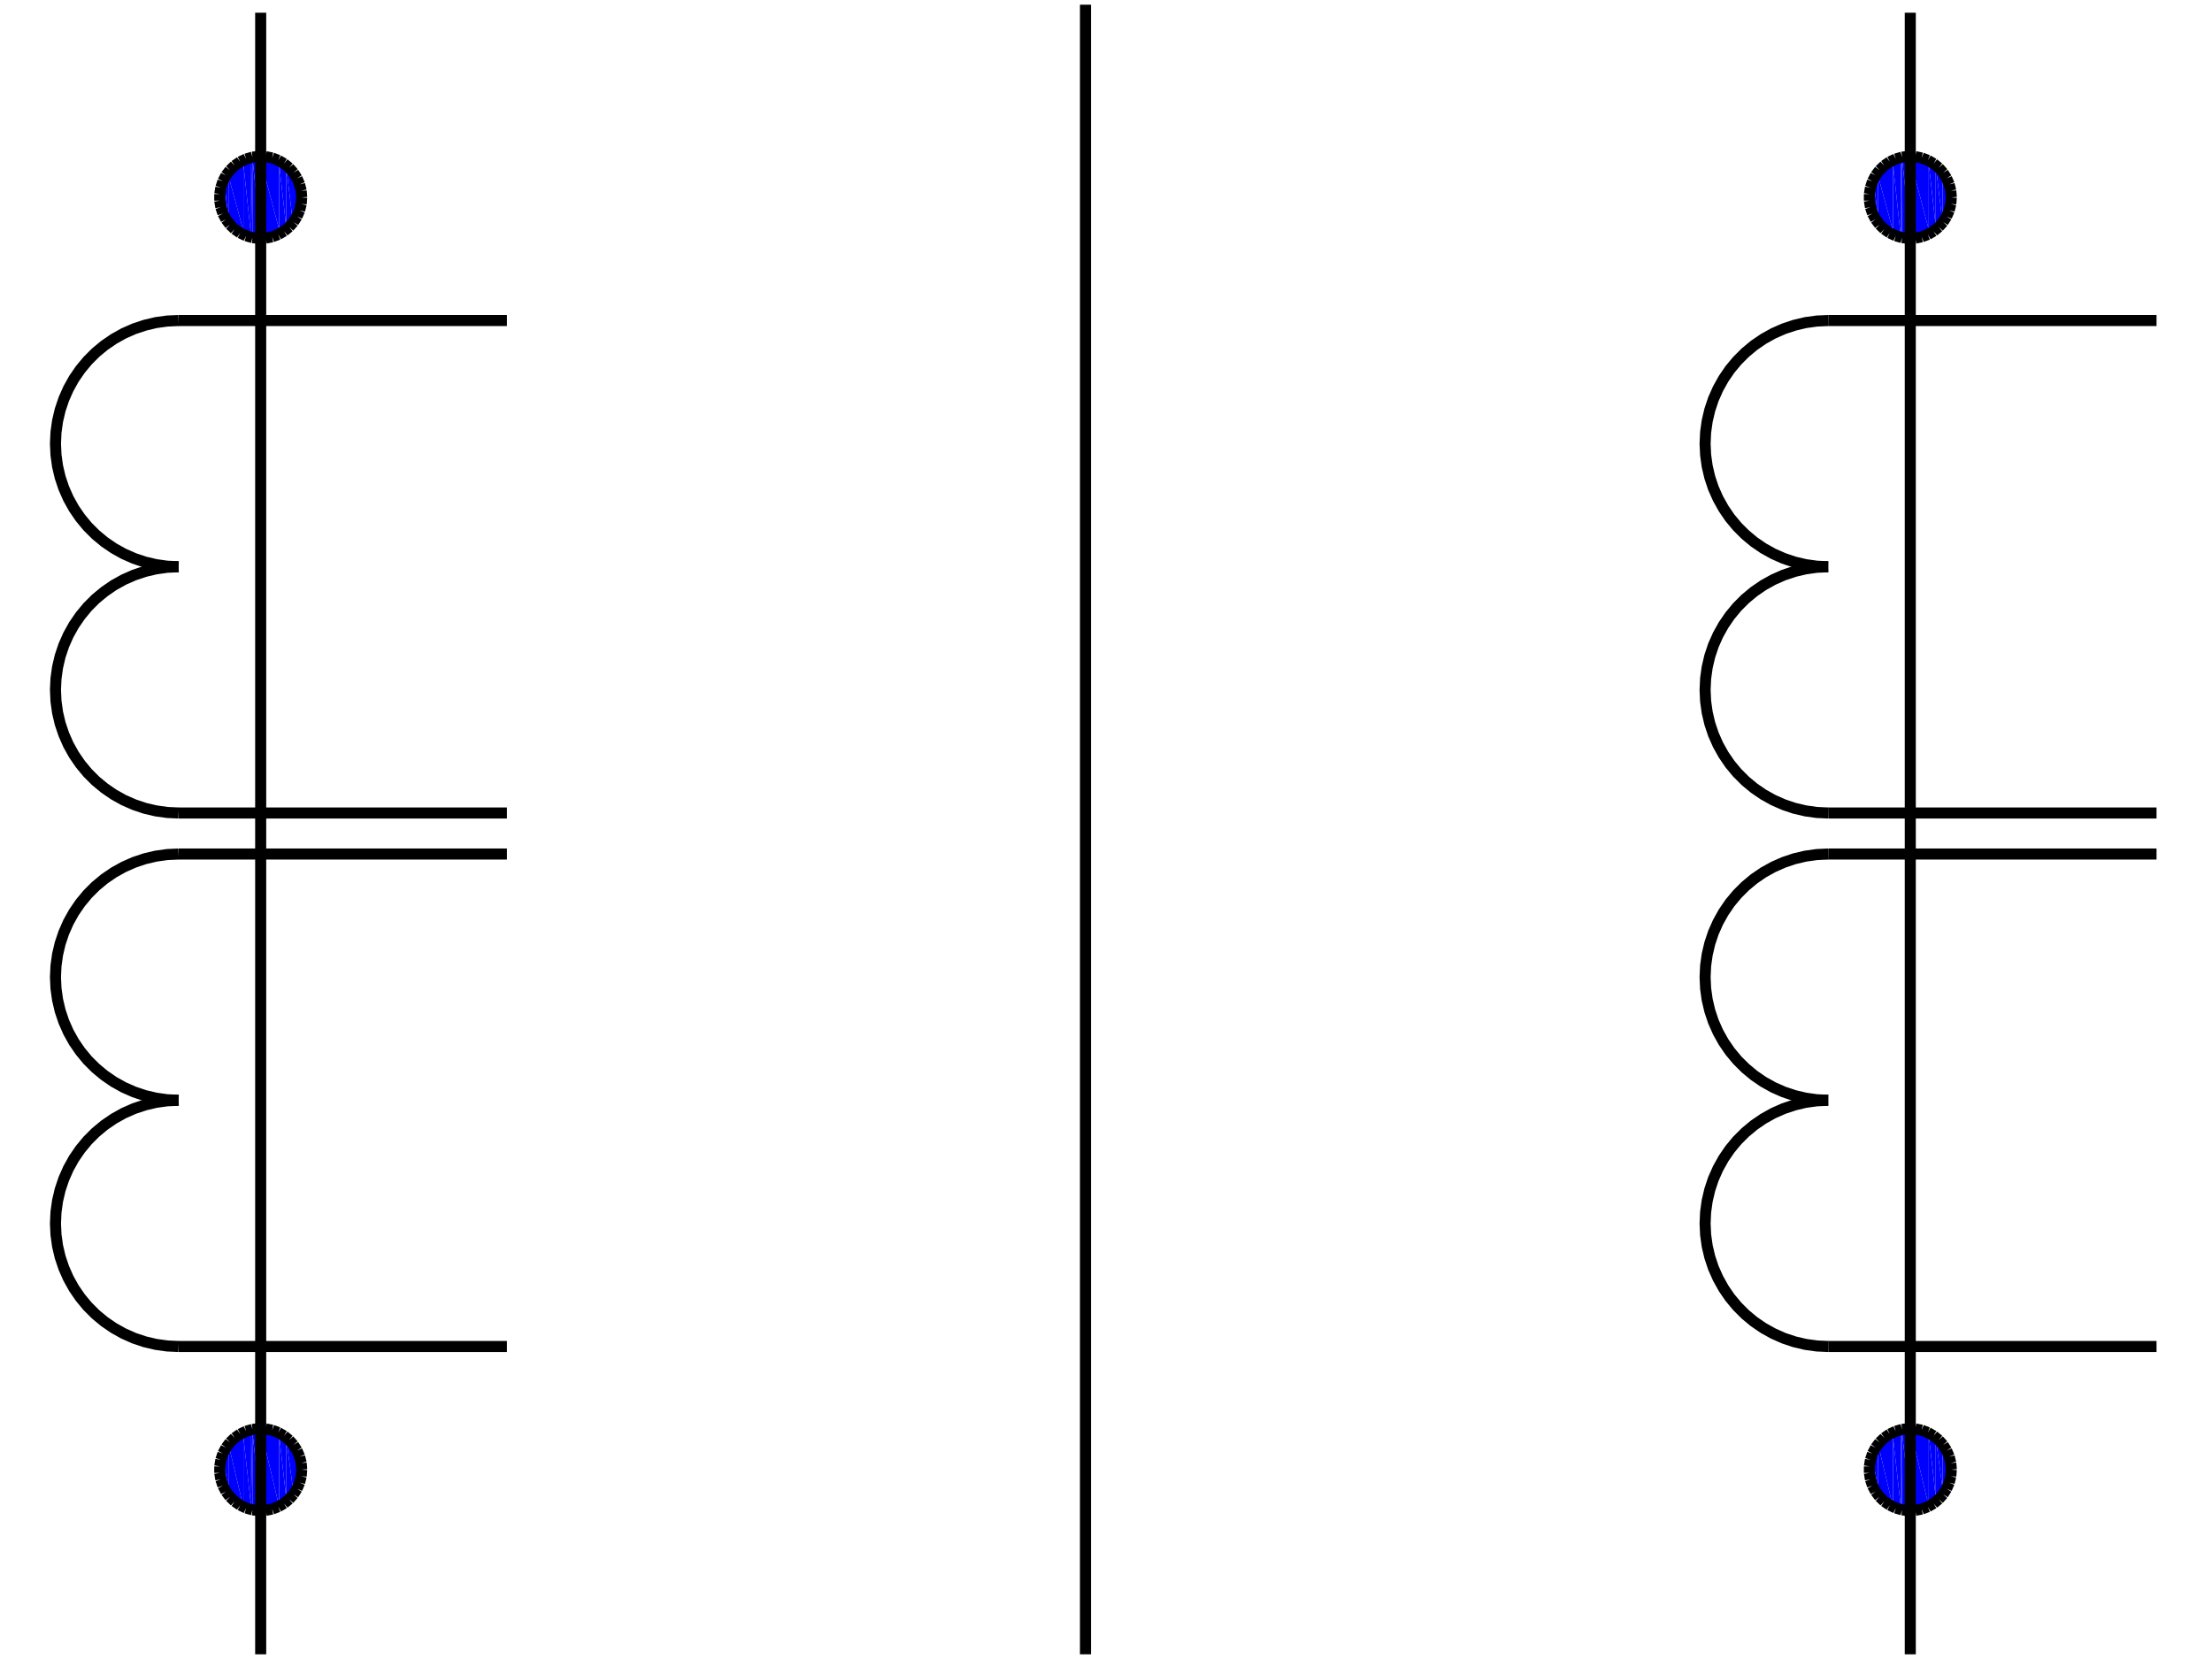 <svg width="800" height="600" viewBox="0 0 800 600" fill="none" xmlns="http://www.w3.org/2000/svg">
<path d="M392.58 598.3V1.7" stroke="black" stroke-width="4"/>
<path fill-rule="evenodd" clip-rule="evenodd" d="M677.42 536.15V530.5L676.44 534.94L677.42 536.15Z" fill="#0000FF"/>
<path fill-rule="evenodd" clip-rule="evenodd" d="M677.42 536.15L677.63 536.39L677.42 530.5V536.15Z" fill="#0000FF"/>
<path fill-rule="evenodd" clip-rule="evenodd" d="M677.63 536.39V529.59L677.42 530.5L677.63 536.39Z" fill="#0000FF"/>
<path fill-rule="evenodd" clip-rule="evenodd" d="M677.63 78.06V64.96L677.42 65.13L677.63 78.06Z" fill="#0000FF"/>
<path fill-rule="evenodd" clip-rule="evenodd" d="M677.63 536.39L679.24 538.37L677.63 529.59V536.39Z" fill="#0000FF"/>
<path fill-rule="evenodd" clip-rule="evenodd" d="M679.24 538.37V522.31L677.63 529.59L679.24 538.37Z" fill="#0000FF"/>
<path fill-rule="evenodd" clip-rule="evenodd" d="M677.63 78.06L679.24 79.3L677.63 64.96V78.06Z" fill="#0000FF"/>
<path fill-rule="evenodd" clip-rule="evenodd" d="M679.24 79.3V63.65L677.63 64.96L679.24 79.3Z" fill="#0000FF"/>
<path fill-rule="evenodd" clip-rule="evenodd" d="M679.24 538.37L684.62 544.97L679.24 522.31V538.37Z" fill="#0000FF"/>
<path fill-rule="evenodd" clip-rule="evenodd" d="M684.62 544.97V519.7L679.24 522.31L684.62 544.97Z" fill="#0000FF"/>
<path fill-rule="evenodd" clip-rule="evenodd" d="M679.24 79.3L684.62 83.42L679.24 63.65V79.3Z" fill="#0000FF"/>
<path fill-rule="evenodd" clip-rule="evenodd" d="M684.62 83.42V59.26L679.24 63.65L684.62 83.42Z" fill="#0000FF"/>
<path fill-rule="evenodd" clip-rule="evenodd" d="M684.62 544.97L687.45 544.92L684.62 519.7V544.97Z" fill="#0000FF"/>
<path fill-rule="evenodd" clip-rule="evenodd" d="M687.45 544.92V518.33L684.62 519.7L687.45 544.92Z" fill="#0000FF"/>
<path fill-rule="evenodd" clip-rule="evenodd" d="M684.62 83.42L687.45 85.58L684.62 59.26V83.42Z" fill="#0000FF"/>
<path fill-rule="evenodd" clip-rule="evenodd" d="M687.45 85.58V56.95L684.62 59.26L687.45 85.58Z" fill="#0000FF"/>
<path fill-rule="evenodd" clip-rule="evenodd" d="M687.45 544.92H687.9L687.45 518.33V544.92Z" fill="#0000FF"/>
<path fill-rule="evenodd" clip-rule="evenodd" d="M687.9 544.92V518.11L687.45 518.33L687.9 544.92Z" fill="#0000FF"/>
<path fill-rule="evenodd" clip-rule="evenodd" d="M687.45 85.58L687.9 85.93L687.45 56.95V85.58Z" fill="#0000FF"/>
<path fill-rule="evenodd" clip-rule="evenodd" d="M687.9 85.93V57.05L687.45 56.95L687.9 85.93Z" fill="#0000FF"/>
<path fill-rule="evenodd" clip-rule="evenodd" d="M687.9 544.92L690.88 544.87L687.9 518.11V544.92Z" fill="#0000FF"/>
<path fill-rule="evenodd" clip-rule="evenodd" d="M690.88 544.87V516.67L687.9 518.11L690.88 544.87Z" fill="#0000FF"/>
<path fill-rule="evenodd" clip-rule="evenodd" d="M687.9 85.93L690.88 86.23L687.9 57.05V85.93Z" fill="#0000FF"/>
<path fill-rule="evenodd" clip-rule="evenodd" d="M690.88 86.23V57.71L687.9 57.05L690.88 86.23Z" fill="#0000FF"/>
<path fill-rule="evenodd" clip-rule="evenodd" d="M690.88 544.87L697.56 544.77L690.88 516.67V544.87Z" fill="#0000FF"/>
<path fill-rule="evenodd" clip-rule="evenodd" d="M697.56 544.77V518.99L690.88 516.67L697.56 544.77Z" fill="#0000FF"/>
<path fill-rule="evenodd" clip-rule="evenodd" d="M690.88 86.23L697.56 83L690.88 57.71V86.23Z" fill="#0000FF"/>
<path fill-rule="evenodd" clip-rule="evenodd" d="M697.56 83V59.18L690.88 57.71L697.56 83Z" fill="#0000FF"/>
<path fill-rule="evenodd" clip-rule="evenodd" d="M697.56 544.77L700.08 541.47L697.56 518.99V544.77Z" fill="#0000FF"/>
<path fill-rule="evenodd" clip-rule="evenodd" d="M700.08 541.47V519.86L697.56 518.99L700.08 541.47Z" fill="#0000FF"/>
<path fill-rule="evenodd" clip-rule="evenodd" d="M697.56 83L700.08 81.77L697.56 59.18V83Z" fill="#0000FF"/>
<path fill-rule="evenodd" clip-rule="evenodd" d="M700.08 81.77V59.74L697.56 59.18L700.08 81.77Z" fill="#0000FF"/>
<path fill-rule="evenodd" clip-rule="evenodd" d="M700.08 541.47L702.53 538.27L700.08 519.86V541.47Z" fill="#0000FF"/>
<path fill-rule="evenodd" clip-rule="evenodd" d="M702.53 538.27V524.91L700.08 519.86L702.53 538.27Z" fill="#0000FF"/>
<path fill-rule="evenodd" clip-rule="evenodd" d="M700.08 81.77L702.53 80.59L700.08 59.74V81.77Z" fill="#0000FF"/>
<path fill-rule="evenodd" clip-rule="evenodd" d="M702.53 80.59V64.79L700.08 59.74L702.53 80.59Z" fill="#0000FF"/>
<path fill-rule="evenodd" clip-rule="evenodd" d="M702.53 538.27L705.42 534.49L702.53 524.91V538.27Z" fill="#0000FF"/>
<path fill-rule="evenodd" clip-rule="evenodd" d="M705.42 534.49V530.89L702.53 524.91L705.42 534.49Z" fill="#0000FF"/>
<path fill-rule="evenodd" clip-rule="evenodd" d="M702.53 80.59L705.42 72.26L702.53 64.79V80.59Z" fill="#0000FF"/>
<path fill-rule="evenodd" clip-rule="evenodd" d="M705.42 72.26V70.76L702.53 64.79L705.42 72.26Z" fill="#0000FF"/>
<path fill-rule="evenodd" clip-rule="evenodd" d="M705.42 534.49L705.72 531.51L705.42 530.89V534.49Z" fill="#0000FF"/>
<path fill-rule="evenodd" clip-rule="evenodd" d="M705.42 72.26L705.72 71.39L705.42 70.76V72.26Z" fill="#0000FF"/>
<path d="M690.88 598.3V4.6" stroke="black" stroke-width="4"/>
<path d="M661.2 115.92L657.09 116.11L653.01 116.67L649.01 117.62L645.11 118.92L641.35 120.58L637.75 122.59L634.36 124.91L631.2 127.54L628.29 130.45L625.66 133.61L623.34 137L621.34 140.6L619.67 144.36L618.37 148.26L617.43 152.26L616.86 156.34L616.67 160.44L616.86 164.55L617.43 168.63L618.37 172.63L619.67 176.53L621.34 180.29L623.34 183.88L625.66 187.28L628.29 190.44L631.2 193.35L634.36 195.98L637.75 198.3L641.35 200.3L645.11 201.96L649.01 203.27L653.01 204.21L657.09 204.78L661.2 204.97" stroke="black" stroke-width="4"/>
<path d="M661.2 115.92H779.94" stroke="black" stroke-width="4"/>
<path d="M705.72 71.39L705.53 69.01ZM705.53 69.01L704.96 66.69ZM704.96 66.69L704.02 64.49ZM704.02 64.49L702.75 62.47ZM702.75 62.47L701.16 60.68ZM701.16 60.68L699.31 59.17ZM699.31 59.17L697.24 57.98ZM697.24 57.98L695.01 57.13ZM695.01 57.13L692.67 56.65ZM692.67 56.65L690.28 56.56ZM690.28 56.56L687.91 56.84ZM687.91 56.84L685.62 57.51ZM685.62 57.51L683.46 58.53ZM683.46 58.53L681.49 59.89ZM681.49 59.89L679.77 61.55ZM679.77 61.55L678.34 63.45ZM678.34 63.45L677.23 65.57ZM677.23 65.57L676.47 67.84ZM676.47 67.84L676.09 70.19ZM676.09 70.19V72.58ZM676.09 72.58L676.47 74.94ZM676.47 74.94L677.23 77.21ZM677.23 77.21L678.34 79.32ZM678.34 79.32L679.77 81.23ZM679.77 81.23L681.49 82.88ZM681.49 82.88L683.46 84.24ZM683.46 84.24L685.62 85.27ZM685.62 85.27L687.91 85.93ZM687.91 85.93L690.28 86.22ZM690.28 86.22L692.67 86.12ZM692.67 86.12L695.01 85.64ZM695.01 85.64L697.24 84.8ZM697.24 84.8L699.31 83.6ZM699.31 83.6L701.16 82.09ZM701.16 82.09L702.75 80.3ZM702.75 80.3L704.02 78.29ZM704.02 78.29L704.96 76.09ZM704.96 76.09L705.53 73.77ZM705.53 73.77L705.72 71.39Z" stroke="black" stroke-width="4"/>
<path d="M705.72 531.51L705.53 529.13ZM705.53 529.13L704.96 526.81ZM704.96 526.81L704.02 524.61ZM704.02 524.61L702.75 522.59ZM702.75 522.59L701.16 520.81ZM701.16 520.81L699.31 519.29ZM699.31 519.29L697.24 518.1ZM697.24 518.1L695.01 517.25ZM695.01 517.25L692.67 516.78ZM692.67 516.78L690.28 516.68ZM690.28 516.68L687.91 516.97ZM687.91 516.97L685.62 517.63ZM685.62 517.63L683.46 518.66ZM683.46 518.66L681.49 520.01ZM681.49 520.01L679.77 521.67ZM679.77 521.67L678.34 523.58ZM678.34 523.58L677.23 525.69ZM677.23 525.69L676.47 527.96ZM676.47 527.96L676.09 530.32ZM676.09 530.32V532.7ZM676.09 532.7L676.47 535.06ZM676.47 535.06L677.23 537.33ZM677.23 537.33L678.34 539.44ZM678.34 539.44L679.77 541.35ZM679.77 541.35L681.49 543.01ZM681.49 543.01L683.46 544.36ZM683.46 544.36L685.62 545.39ZM685.62 545.39L687.91 546.05ZM687.91 546.05L690.28 546.34ZM690.28 546.34L692.67 546.24ZM692.67 546.24L695.01 545.77ZM695.01 545.77L697.24 544.92ZM697.24 544.92L699.31 543.73ZM699.31 543.73L701.16 542.21ZM701.16 542.21L702.75 540.43ZM702.75 540.43L704.02 538.41ZM704.02 538.41L704.96 536.21ZM704.96 536.21L705.53 533.89ZM705.53 533.89L705.72 531.51Z" stroke="black" stroke-width="4"/>
<path d="M661.2 294.03H779.94" stroke="black" stroke-width="4"/>
<path d="M661.2 204.97L657.09 205.16L653.01 205.73L649.01 206.67L645.11 207.98L641.35 209.64L637.75 211.64L634.36 213.97L631.2 216.59L628.29 219.5L625.66 222.67L623.34 226.06L621.34 229.65L619.67 233.41L618.37 237.31L617.43 241.32L616.86 245.39L616.67 249.5L616.86 253.61L617.43 257.68L618.37 261.69L619.67 265.58L621.34 269.35L623.34 272.94L625.66 276.33L628.29 279.5L631.2 282.41L634.36 285.03L637.75 287.36L641.35 289.36L645.11 291.02L649.01 292.33L653.01 293.27L657.09 293.84L661.2 294.03" stroke="black" stroke-width="4"/>
<path d="M661.2 308.87L657.09 309.06L653.01 309.63L649.01 310.57L645.11 311.88L641.35 313.54L637.75 315.54L634.36 317.86L631.2 320.49L628.29 323.4L625.66 326.56L623.34 329.96L621.34 333.55L619.67 337.31L618.37 341.21L617.43 345.22L616.86 349.29L616.67 353.4L616.86 357.51L617.43 361.58L618.37 365.58L619.67 369.48L621.34 373.25L623.34 376.84L625.66 380.23L628.29 383.4L631.2 386.3L634.36 388.93L637.75 391.26L641.35 393.26L645.11 394.92L649.01 396.23L653.01 397.17L657.09 397.74L661.2 397.93" stroke="black" stroke-width="4"/>
<path d="M661.2 308.87H779.94" stroke="black" stroke-width="4"/>
<path d="M661.2 486.98H779.94" stroke="black" stroke-width="4"/>
<path d="M661.2 397.93L657.09 398.12L653.01 398.68L649.01 399.63L645.11 400.93L641.35 402.59L637.75 404.6L634.36 406.92L631.2 409.55L628.29 412.46L625.66 415.62L623.34 419.01L621.34 422.61L619.67 426.37L618.37 430.27L617.43 434.27L616.86 438.35L616.67 442.45L616.86 446.56L617.43 450.64L618.37 454.64L619.67 458.54L621.34 462.3L623.34 465.9L625.66 469.29L628.29 472.45L631.2 475.36L634.36 477.99L637.75 480.31L641.35 482.31L645.11 483.98L649.01 485.28L653.01 486.22L657.09 486.79L661.2 486.98" stroke="black" stroke-width="4"/>
<path fill-rule="evenodd" clip-rule="evenodd" d="M80.82 536.15V530.5L79.84 534.94L80.82 536.15Z" fill="#0000FF"/>
<path fill-rule="evenodd" clip-rule="evenodd" d="M80.82 536.15L81.02 536.39L80.82 530.5V536.15Z" fill="#0000FF"/>
<path fill-rule="evenodd" clip-rule="evenodd" d="M81.02 536.39V529.59L80.82 530.5L81.02 536.39Z" fill="#0000FF"/>
<path fill-rule="evenodd" clip-rule="evenodd" d="M81.02 78.06V64.96L80.82 65.13L81.02 78.06Z" fill="#0000FF"/>
<path fill-rule="evenodd" clip-rule="evenodd" d="M81.02 536.39L82.63 538.37L81.02 529.59V536.39Z" fill="#0000FF"/>
<path fill-rule="evenodd" clip-rule="evenodd" d="M82.63 538.37V522.31L81.02 529.59L82.63 538.37Z" fill="#0000FF"/>
<path fill-rule="evenodd" clip-rule="evenodd" d="M81.02 78.06L82.63 79.3L81.02 64.96V78.06Z" fill="#0000FF"/>
<path fill-rule="evenodd" clip-rule="evenodd" d="M82.63 79.3V63.65L81.02 64.96L82.63 79.3Z" fill="#0000FF"/>
<path fill-rule="evenodd" clip-rule="evenodd" d="M82.63 538.37L88.02 544.97L82.63 522.31V538.37Z" fill="#0000FF"/>
<path fill-rule="evenodd" clip-rule="evenodd" d="M88.02 544.97V519.7L82.63 522.31L88.02 544.97Z" fill="#0000FF"/>
<path fill-rule="evenodd" clip-rule="evenodd" d="M82.63 79.3L88.02 83.42L82.63 63.65V79.3Z" fill="#0000FF"/>
<path fill-rule="evenodd" clip-rule="evenodd" d="M88.02 83.42V59.26L82.63 63.65L88.02 83.42Z" fill="#0000FF"/>
<path fill-rule="evenodd" clip-rule="evenodd" d="M88.02 544.97L90.84 544.92L88.02 519.7V544.97Z" fill="#0000FF"/>
<path fill-rule="evenodd" clip-rule="evenodd" d="M90.84 544.92V518.33L88.02 519.7L90.84 544.92Z" fill="#0000FF"/>
<path fill-rule="evenodd" clip-rule="evenodd" d="M88.02 83.42L90.84 85.58L88.02 59.26V83.42Z" fill="#0000FF"/>
<path fill-rule="evenodd" clip-rule="evenodd" d="M90.84 85.58V56.95L88.02 59.26L90.84 85.58Z" fill="#0000FF"/>
<path fill-rule="evenodd" clip-rule="evenodd" d="M90.84 544.92H91.3L90.84 518.33V544.92Z" fill="#0000FF"/>
<path fill-rule="evenodd" clip-rule="evenodd" d="M91.3 544.92V518.11L90.84 518.33L91.3 544.92Z" fill="#0000FF"/>
<path fill-rule="evenodd" clip-rule="evenodd" d="M90.84 85.58L91.3 85.93L90.84 56.95V85.58Z" fill="#0000FF"/>
<path fill-rule="evenodd" clip-rule="evenodd" d="M91.3 85.93V57.05L90.84 56.95L91.3 85.93Z" fill="#0000FF"/>
<path fill-rule="evenodd" clip-rule="evenodd" d="M91.3 544.92L94.28 544.87L91.3 518.11V544.92Z" fill="#0000FF"/>
<path fill-rule="evenodd" clip-rule="evenodd" d="M94.28 544.87V516.67L91.3 518.11L94.28 544.87Z" fill="#0000FF"/>
<path fill-rule="evenodd" clip-rule="evenodd" d="M91.3 85.93L94.28 86.23L91.3 57.05V85.93Z" fill="#0000FF"/>
<path fill-rule="evenodd" clip-rule="evenodd" d="M94.28 86.23V57.71L91.3 57.05L94.28 86.23Z" fill="#0000FF"/>
<path fill-rule="evenodd" clip-rule="evenodd" d="M94.28 544.87L100.95 544.77L94.28 516.67V544.87Z" fill="#0000FF"/>
<path fill-rule="evenodd" clip-rule="evenodd" d="M100.95 544.77V518.99L94.28 516.67L100.95 544.77Z" fill="#0000FF"/>
<path fill-rule="evenodd" clip-rule="evenodd" d="M94.28 86.23L100.95 83L94.28 57.71V86.23Z" fill="#0000FF"/>
<path fill-rule="evenodd" clip-rule="evenodd" d="M100.95 83V59.18L94.28 57.71L100.95 83Z" fill="#0000FF"/>
<path fill-rule="evenodd" clip-rule="evenodd" d="M100.95 544.77L103.48 541.47L100.95 518.99V544.77Z" fill="#0000FF"/>
<path fill-rule="evenodd" clip-rule="evenodd" d="M103.48 541.47V519.86L100.95 518.99L103.48 541.47Z" fill="#0000FF"/>
<path fill-rule="evenodd" clip-rule="evenodd" d="M100.95 83L103.48 81.77L100.95 59.18V83Z" fill="#0000FF"/>
<path fill-rule="evenodd" clip-rule="evenodd" d="M103.48 81.77V59.74L100.95 59.18L103.48 81.77Z" fill="#0000FF"/>
<path fill-rule="evenodd" clip-rule="evenodd" d="M103.48 541.47L105.92 538.27L103.48 519.86V541.47Z" fill="#0000FF"/>
<path fill-rule="evenodd" clip-rule="evenodd" d="M105.92 538.27V524.91L103.48 519.86L105.92 538.27Z" fill="#0000FF"/>
<path fill-rule="evenodd" clip-rule="evenodd" d="M103.48 81.77L105.92 80.59L103.48 59.74V81.77Z" fill="#0000FF"/>
<path fill-rule="evenodd" clip-rule="evenodd" d="M105.92 80.59V64.79L103.48 59.74L105.92 80.59Z" fill="#0000FF"/>
<path fill-rule="evenodd" clip-rule="evenodd" d="M105.92 538.27L108.82 534.49L105.92 524.91V538.27Z" fill="#0000FF"/>
<path fill-rule="evenodd" clip-rule="evenodd" d="M108.82 534.49V530.89L105.92 524.91L108.82 534.49Z" fill="#0000FF"/>
<path fill-rule="evenodd" clip-rule="evenodd" d="M105.92 80.59L108.82 72.26L105.92 64.79V80.59Z" fill="#0000FF"/>
<path fill-rule="evenodd" clip-rule="evenodd" d="M108.82 72.26V70.76L105.92 64.79L108.82 72.26Z" fill="#0000FF"/>
<path fill-rule="evenodd" clip-rule="evenodd" d="M108.82 534.49L109.12 531.51L108.82 530.89V534.49Z" fill="#0000FF"/>
<path fill-rule="evenodd" clip-rule="evenodd" d="M108.82 72.26L109.12 71.39L108.82 70.76V72.26Z" fill="#0000FF"/>
<path d="M94.28 598.3V4.6" stroke="black" stroke-width="4"/>
<path d="M64.59 115.92L60.48 116.11L56.41 116.67L52.41 117.62L48.51 118.92L44.74 120.58L41.15 122.59L37.76 124.91L34.59 127.54L31.68 130.45L29.06 133.61L26.73 137L24.73 140.6L23.07 144.36L21.76 148.26L20.82 152.26L20.25 156.34L20.06 160.44L20.25 164.55L20.82 168.63L21.76 172.63L23.07 176.53L24.73 180.29L26.73 183.88L29.06 187.28L31.68 190.44L34.59 193.35L37.76 195.98L41.15 198.3L44.74 200.3L48.51 201.96L52.41 203.27L56.41 204.21L60.48 204.78L64.59 204.97" stroke="black" stroke-width="4"/>
<path d="M64.59 115.92H183.33" stroke="black" stroke-width="4"/>
<path d="M109.12 71.39L108.93 69.01ZM108.93 69.01L108.36 66.69ZM108.36 66.69L107.42 64.49ZM107.42 64.49L106.14 62.47ZM106.14 62.47L104.56 60.68ZM104.56 60.68L102.71 59.17ZM102.71 59.17L100.64 57.98ZM100.64 57.98L98.41 57.13ZM98.41 57.13L96.07 56.65ZM96.07 56.65L93.68 56.56ZM93.68 56.56L91.31 56.84ZM91.31 56.84L89.01 57.51ZM89.01 57.51L86.86 58.53ZM86.86 58.53L84.89 59.89ZM84.89 59.89L83.17 61.55ZM83.17 61.55L81.73 63.45ZM81.73 63.45L80.62 65.57ZM80.62 65.57L79.87 67.84ZM79.87 67.84L79.48 70.19ZM79.48 70.19V72.58ZM79.48 72.58L79.87 74.94ZM79.87 74.94L80.62 77.21ZM80.62 77.21L81.73 79.32ZM81.73 79.32L83.17 81.23ZM83.17 81.23L84.89 82.88ZM84.89 82.88L86.86 84.24ZM86.86 84.24L89.01 85.27ZM89.01 85.27L91.31 85.93ZM91.31 85.93L93.68 86.22ZM93.68 86.22L96.07 86.12ZM96.07 86.12L98.41 85.64ZM98.41 85.64L100.64 84.8ZM100.64 84.8L102.71 83.6ZM102.71 83.6L104.56 82.09ZM104.56 82.09L106.14 80.3ZM106.14 80.3L107.42 78.29ZM107.42 78.29L108.36 76.09ZM108.36 76.09L108.93 73.77ZM108.93 73.77L109.12 71.39Z" stroke="black" stroke-width="4"/>
<path d="M109.12 531.51L108.93 529.13ZM108.93 529.13L108.36 526.81ZM108.36 526.81L107.42 524.61ZM107.42 524.61L106.14 522.59ZM106.14 522.59L104.56 520.81ZM104.56 520.81L102.71 519.29ZM102.71 519.29L100.64 518.1ZM100.64 518.1L98.41 517.25ZM98.41 517.25L96.07 516.78ZM96.07 516.78L93.68 516.68ZM93.68 516.68L91.31 516.97ZM91.31 516.97L89.01 517.63ZM89.01 517.63L86.86 518.66ZM86.86 518.66L84.89 520.01ZM84.89 520.01L83.17 521.67ZM83.17 521.67L81.73 523.58ZM81.73 523.58L80.62 525.69ZM80.62 525.69L79.87 527.96ZM79.87 527.96L79.48 530.32ZM79.48 530.32V532.7ZM79.48 532.7L79.87 535.06ZM79.87 535.06L80.62 537.33ZM80.62 537.33L81.73 539.44ZM81.73 539.44L83.17 541.35ZM83.17 541.35L84.89 543.01ZM84.89 543.01L86.86 544.36ZM86.86 544.36L89.01 545.39ZM89.01 545.39L91.31 546.05ZM91.31 546.05L93.68 546.34ZM93.68 546.34L96.07 546.24ZM96.07 546.24L98.41 545.77ZM98.41 545.77L100.64 544.92ZM100.64 544.92L102.71 543.73ZM102.71 543.73L104.56 542.21ZM104.56 542.21L106.14 540.43ZM106.14 540.43L107.42 538.41ZM107.42 538.41L108.36 536.21ZM108.36 536.21L108.93 533.89ZM108.93 533.89L109.12 531.51Z" stroke="black" stroke-width="4"/>
<path d="M64.59 294.03H183.33" stroke="black" stroke-width="4"/>
<path d="M64.59 204.97L60.48 205.16L56.41 205.73L52.41 206.67L48.51 207.98L44.74 209.64L41.15 211.64L37.76 213.97L34.59 216.59L31.68 219.5L29.06 222.67L26.73 226.06L24.73 229.65L23.07 233.41L21.76 237.31L20.82 241.32L20.25 245.39L20.06 249.5L20.25 253.61L20.82 257.68L21.76 261.69L23.07 265.58L24.73 269.35L26.73 272.94L29.06 276.33L31.68 279.5L34.59 282.41L37.76 285.03L41.15 287.36L44.74 289.36L48.51 291.02L52.41 292.33L56.41 293.27L60.48 293.84L64.59 294.03" stroke="black" stroke-width="4"/>
<path d="M64.59 308.87L60.48 309.06L56.41 309.63L52.41 310.57L48.51 311.88L44.74 313.54L41.15 315.54L37.76 317.86L34.59 320.49L31.68 323.4L29.06 326.56L26.73 329.96L24.73 333.55L23.07 337.31L21.76 341.21L20.82 345.22L20.25 349.29L20.06 353.4L20.25 357.51L20.82 361.58L21.76 365.58L23.07 369.48L24.73 373.25L26.73 376.84L29.06 380.23L31.68 383.4L34.59 386.3L37.76 388.93L41.15 391.26L44.74 393.26L48.51 394.92L52.41 396.23L56.41 397.17L60.48 397.74L64.59 397.93" stroke="black" stroke-width="4"/>
<path d="M64.59 308.87H183.33" stroke="black" stroke-width="4"/>
<path d="M64.59 486.98H183.33" stroke="black" stroke-width="4"/>
<path d="M64.59 397.93L60.48 398.12L56.41 398.68L52.41 399.63L48.51 400.93L44.74 402.59L41.15 404.6L37.76 406.92L34.59 409.55L31.68 412.46L29.06 415.62L26.73 419.01L24.73 422.61L23.07 426.37L21.76 430.27L20.82 434.27L20.25 438.35L20.06 442.45L20.25 446.56L20.82 450.64L21.76 454.64L23.07 458.54L24.73 462.3L26.73 465.9L29.06 469.29L31.68 472.45L34.59 475.36L37.76 477.99L41.15 480.31L44.74 482.31L48.51 483.98L52.41 485.28L56.41 486.22L60.48 486.79L64.59 486.98" stroke="black" stroke-width="4"/>
</svg>
